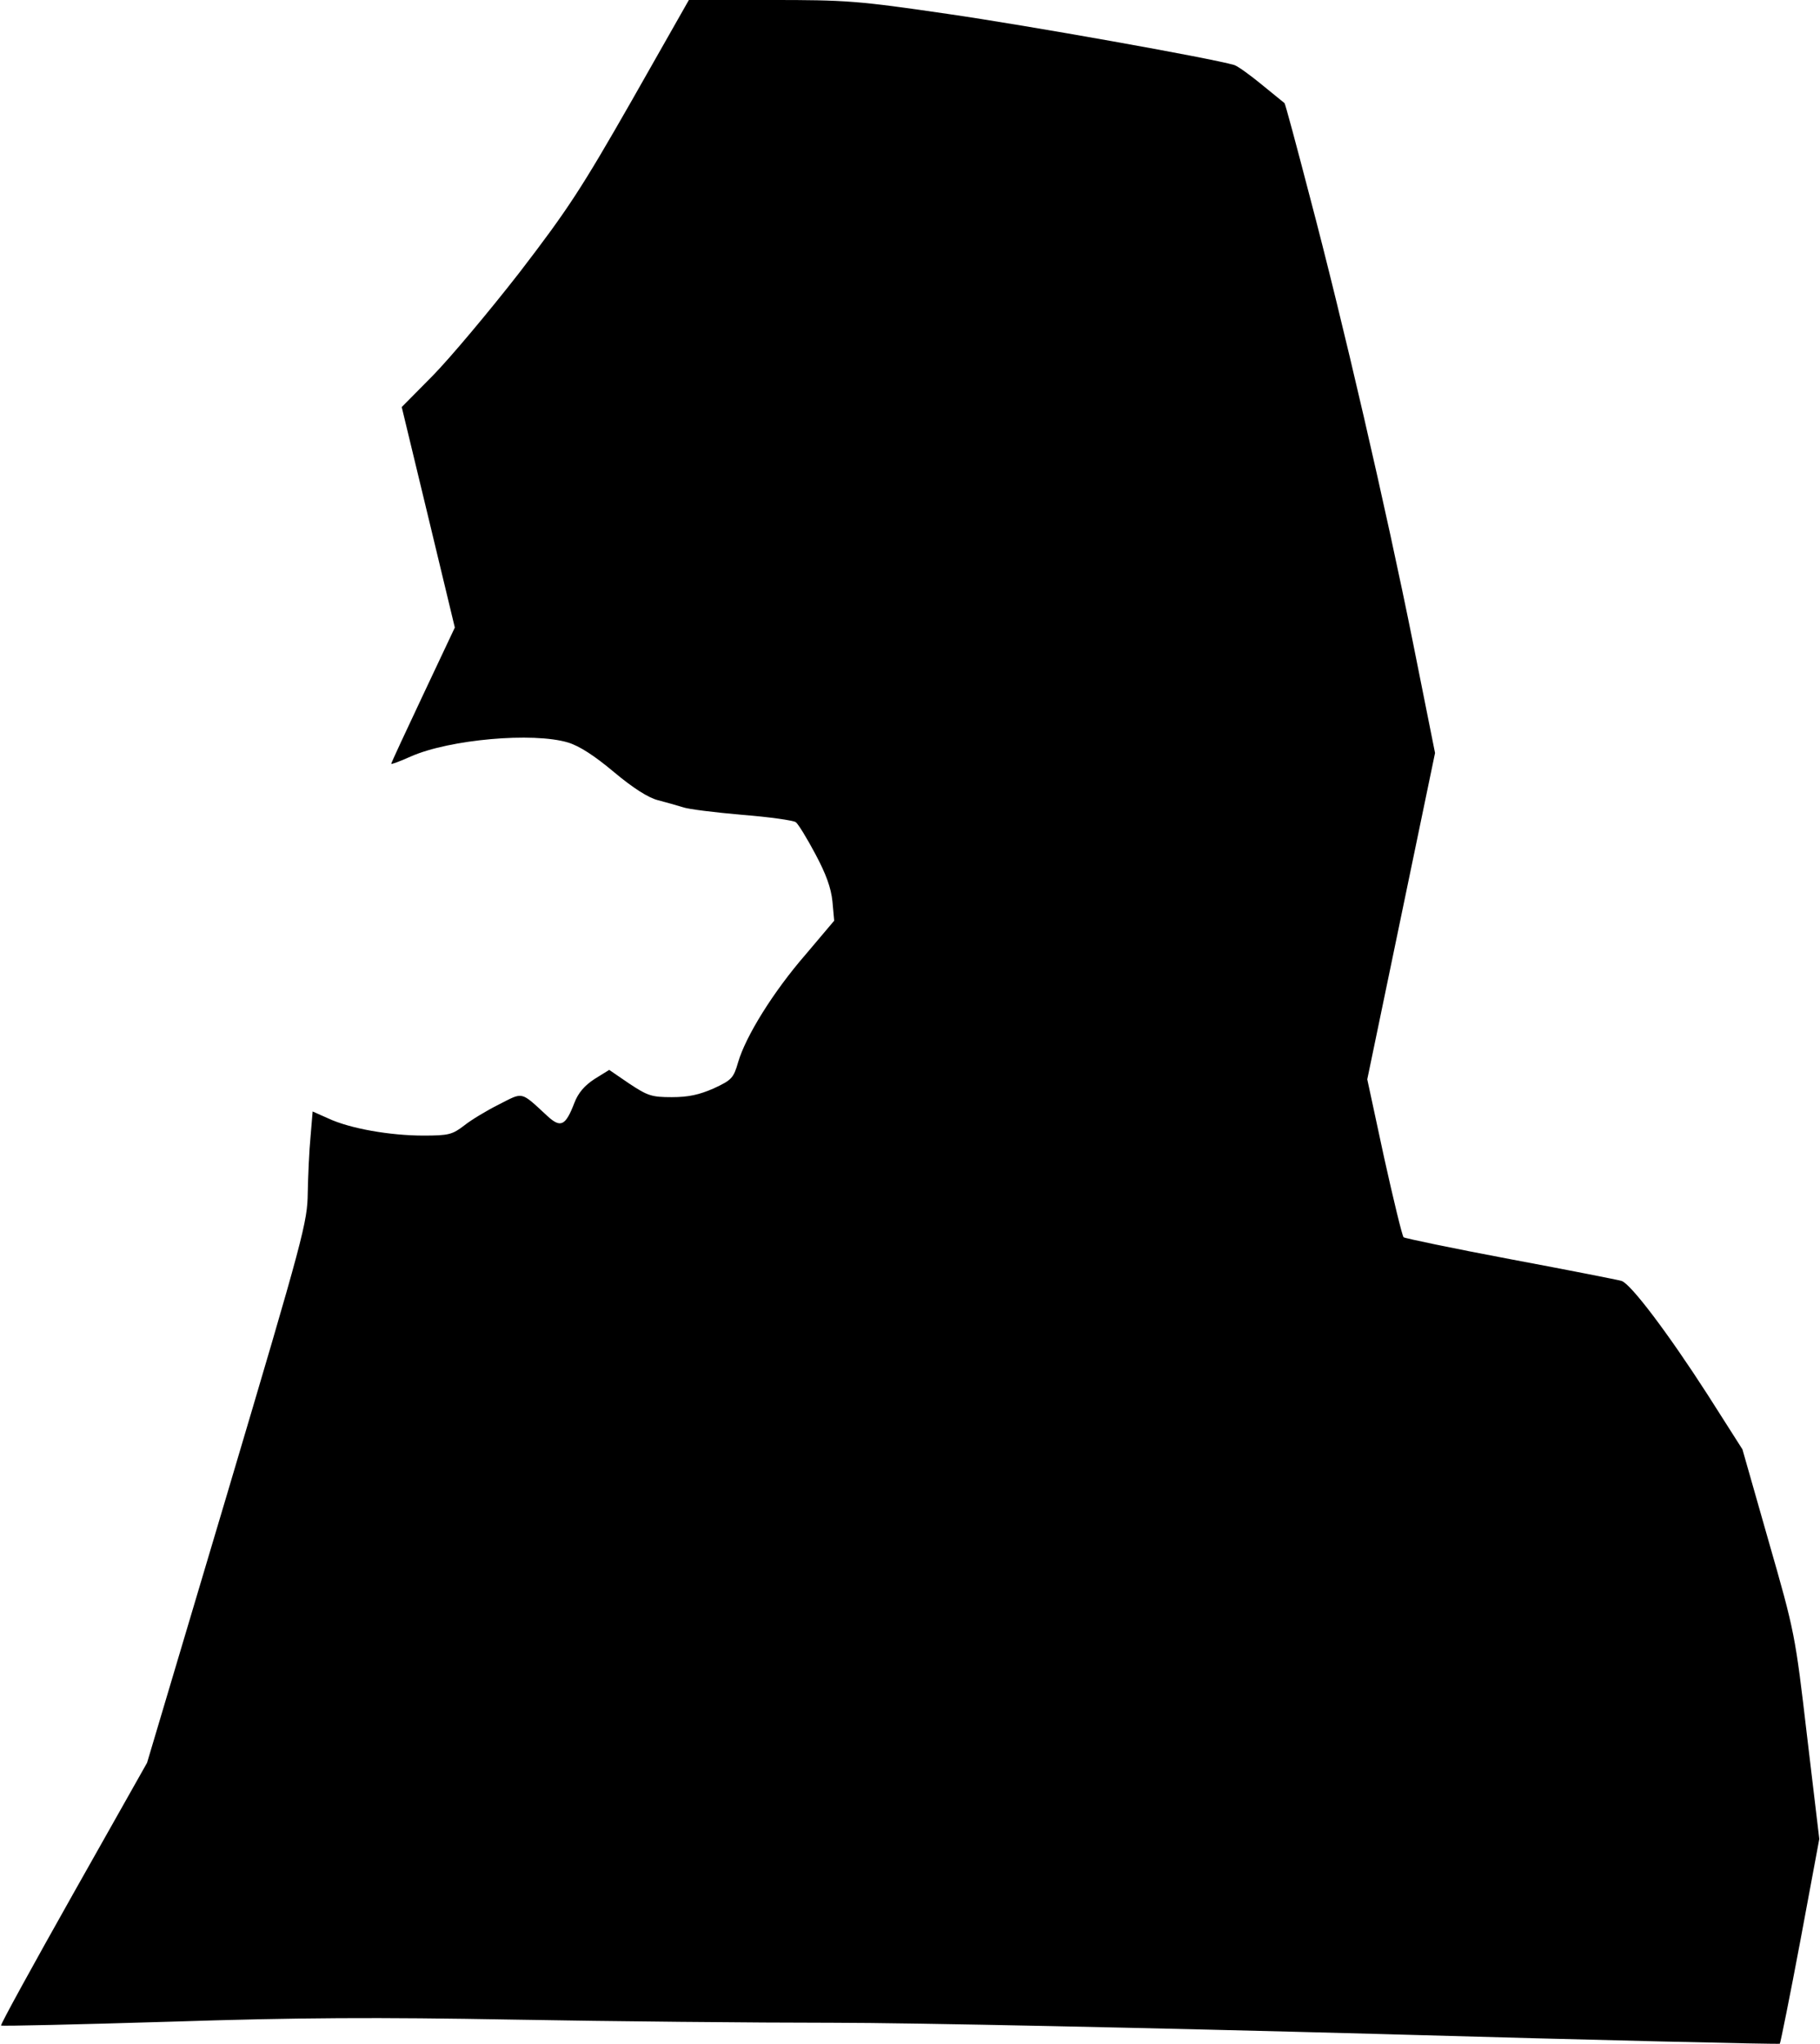 <?xml version="1.0" standalone="no"?>
<!DOCTYPE svg PUBLIC "-//W3C//DTD SVG 20010904//EN"
 "http://www.w3.org/TR/2001/REC-SVG-20010904/DTD/svg10.dtd">
<svg version="1.0" xmlns="http://www.w3.org/2000/svg"
 width="521pt" height="585pt" viewBox="0 0 521 585"
 preserveAspectRatio="xMidYMid meet">
<g transform="translate(0,585) scale(0.1,-0.1)"
fill="#000000" stroke="none">
<path fill="#000000" stroke="none" d="M1809 5563 c-144 -252 -183 -312 -322
-493 -88 -113 -199 -245 -248 -295 l-89 -90 76 -315 76 -316 -91 -193 c-50
-106 -91 -194 -91 -197 0 -2 25 7 56 21 111 49 350 70 450 40 33 -10 76 -38
132 -85 55 -46 98 -73 125 -80 23 -6 55 -15 71 -20 16 -6 92 -15 170 -22 78
-6 147 -16 154 -21 7 -5 32 -46 56 -91 31 -58 45 -97 49 -136 l5 -55 -82 -97
c-92 -106 -171 -233 -193 -308 -13 -45 -18 -51 -70 -75 -41 -18 -72 -25 -120
-25 -58 0 -69 4 -122 39 l-57 39 -42 -26 c-29 -19 -47 -40 -58 -69 -25 -65
-39 -72 -77 -37 -78 72 -68 69 -139 33 -34 -17 -79 -44 -99 -60 -34 -26 -44
-29 -117 -29 -95 0 -210 20 -272 49 l-45 20 -6 -72 c-4 -40 -7 -112 -8 -160
-1 -85 -11 -123 -230 -860 l-230 -772 -211 -374 c-116 -206 -209 -375 -207
-378 2 -2 220 3 483 11 371 12 593 13 984 6 278 -5 690 -9 915 -9 226 0 926
-15 1557 -32 631 -18 1150 -30 1153 -28 2 3 29 136 59 296 l54 290 -35 294
c-34 291 -35 297 -110 558 l-75 263 -100 157 c-114 177 -220 317 -246 325 -9
3 -152 31 -317 62 -165 31 -303 60 -307 63 -4 4 -29 107 -56 229 l-48 223 97
467 97 467 -63 315 c-77 384 -202 924 -296 1279 -38 146 -70 265 -72 266 -1 1
-30 24 -64 52 -34 28 -70 54 -80 57 -69 20 -591 113 -819 146 -260 38 -291 40
-509 40 l-233 0 -163 -287z"/>
</g>
</svg>
